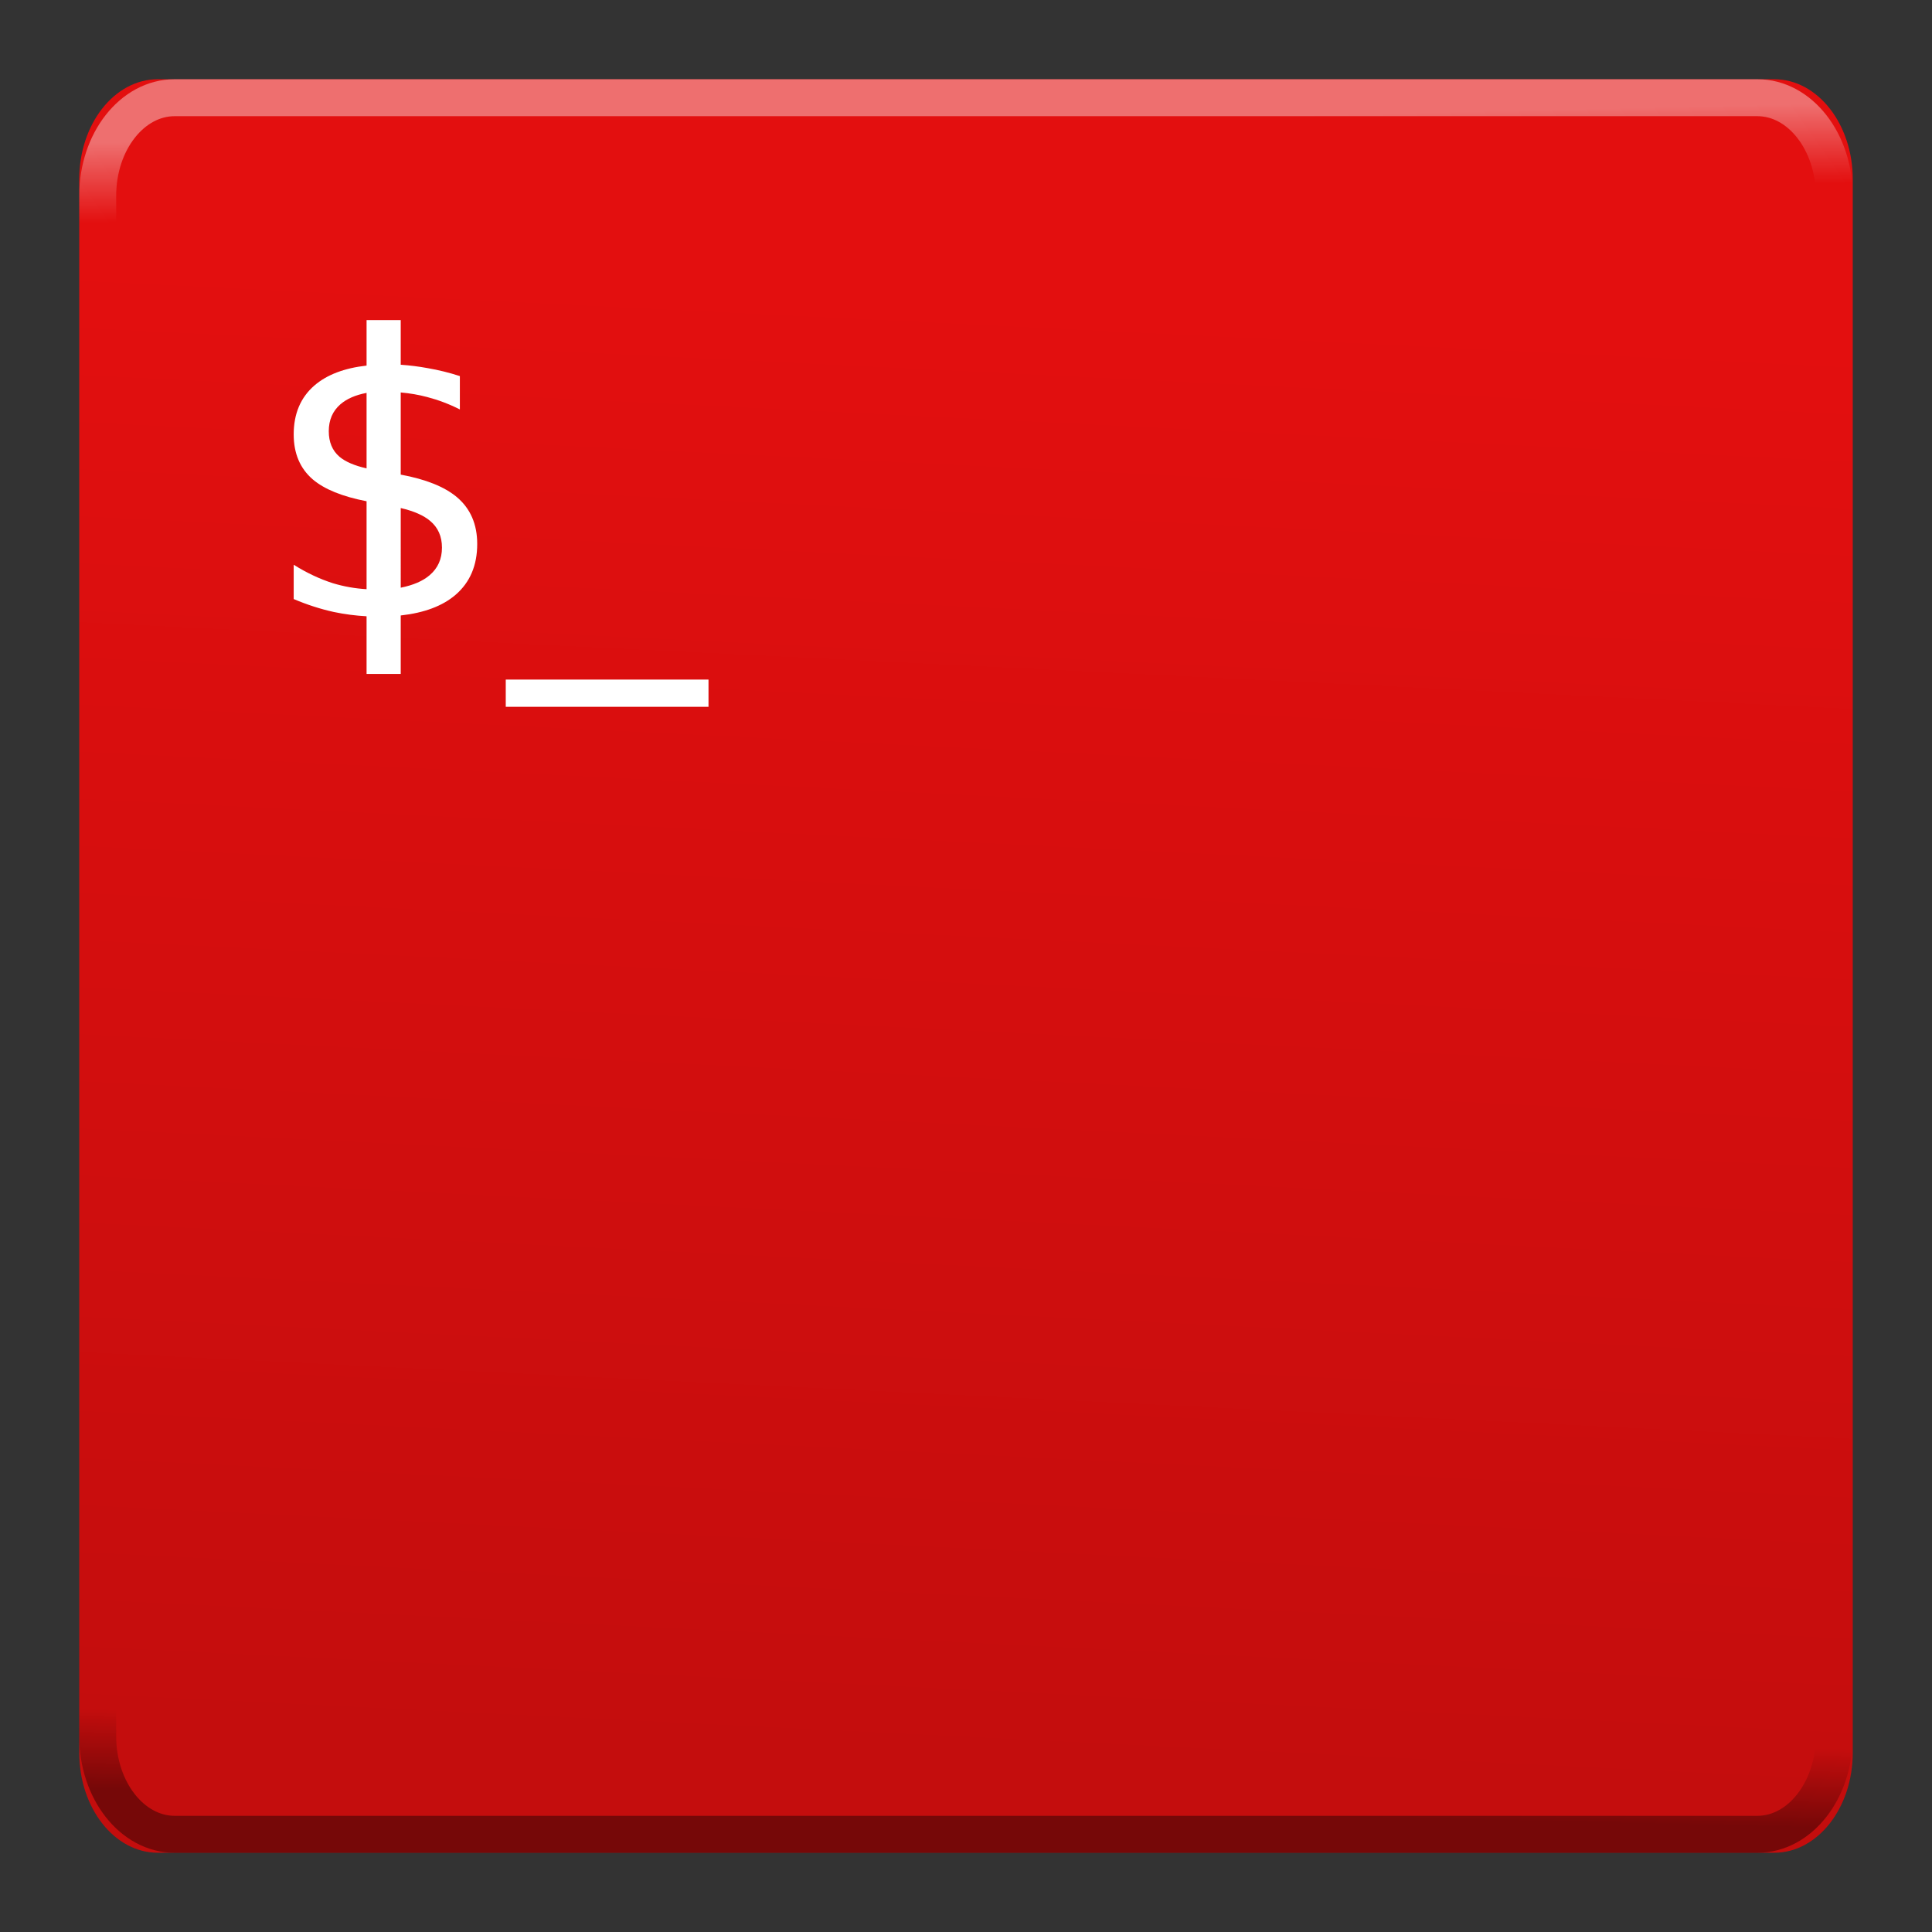 <?xml version="1.0" encoding="UTF-8" standalone="no"?>
<svg
   xmlns:dc="http://purl.org/dc/elements/1.1/"
   xmlns:cc="http://creativecommons.org/ns#"
   xmlns:rdf="http://www.w3.org/1999/02/22-rdf-syntax-ns#"
   xmlns:svg="http://www.w3.org/2000/svg"
   xmlns="http://www.w3.org/2000/svg"
   xmlns:xlink="http://www.w3.org/1999/xlink"
   xmlns:sodipodi="http://sodipodi.sourceforge.net/DTD/sodipodi-0.dtd"
   xmlns:inkscape="http://www.inkscape.org/namespaces/inkscape"
   width="512"
   height="512"
   version="1.1"
   viewBox="0 0 384 384"
   id="svg14"
   sodipodi:docname="utilities-terminal_su.svg"
   inkscape:version="0.92.4 5da689c313, 2019-01-14">
  <rect x="0" y="0" width="384" height="384" fill="#333333" stroke="none"/>
  <defs
     id="defs18">
    <linearGradient
       id="linearGradient896"
       inkscape:collect="always">
      <stop
         id="stop892"
         offset="0"
         style="stop-color:#ffffff;stop-opacity:1" />
      <stop
         id="stop894"
         offset="1"
         style="stop-color:#ffffff;stop-opacity:0" />
    </linearGradient>
    <linearGradient
       inkscape:collect="always"
       id="linearGradient864">
      <stop
         style="stop-color:#000000;stop-opacity:1;"
         offset="0"
         id="stop860" />
      <stop
         style="stop-color:#000000;stop-opacity:0;"
         offset="1"
         id="stop862" />
    </linearGradient>
    <linearGradient
       inkscape:collect="always"
       id="linearGradient878">
      <stop
         style="stop-color:#e30f0f;stop-opacity:1"
         offset="0"
         id="stop874" />
      <stop
         style="stop-color:#c40d0d;stop-opacity:1"
         offset="1"
         id="stop876" />
    </linearGradient>
    <linearGradient
       inkscape:collect="always"
       xlink:href="#linearGradient878"
       id="linearGradient880"
       x1="191.965"
       y1="58.297"
       x2="178.964"
       y2="335.047"
       gradientUnits="userSpaceOnUse"
       gradientTransform="matrix(1.004,0,0,1.046,-0.757,-1.236)" />
    <linearGradient
       inkscape:collect="always"
       xlink:href="#linearGradient864"
       id="linearGradient866"
       x1="193.941"
       y1="359.584"
       x2="194.302"
       y2="343.674"
       gradientUnits="userSpaceOnUse" />
    <linearGradient
       gradientTransform="matrix(1,0,0,-1,5e-6,384)"
       inkscape:collect="always"
       xlink:href="#linearGradient896"
       id="linearGradient866-2"
       x1="193.941"
       y1="359.584"
       x2="194.302"
       y2="343.674"
       gradientUnits="userSpaceOnUse" />
  </defs>
  <sodipodi:namedview
     pagecolor="#ffffff"
     bordercolor="#666666"
     borderopacity="1"
     objecttolerance="10"
     gridtolerance="10"
     guidetolerance="10"
     inkscape:pageopacity="0"
     inkscape:pageshadow="2"
     inkscape:window-width="1366"
     inkscape:window-height="713"
     id="namedview16"
     showgrid="false"
     inkscape:zoom="1"
     inkscape:cx="266.84827"
     inkscape:cy="171.02868"
     inkscape:window-x="0"
     inkscape:window-y="25"
     inkscape:window-maximized="1"
     inkscape:current-layer="g8"
     showguides="false" />
  <g
     fill-rule="evenodd"
     id="g8">
    <path
       d="M 31.363,15.75 H 352.641 c 8.621,0 15.609,8.903 15.609,19.887 V 348.358 c 0,10.985 -6.987,19.892 -15.609,19.892 H 31.363 c -8.621,0 -15.613,-8.908 -15.613,-19.892 V 35.637 C 15.75,24.652 22.742,15.75 31.363,15.75 Z"
       id="path6"
       style="fill:url(#linearGradient880);fill-opacity:1;stroke:none;stroke-width:15.368;stroke-linejoin:round;stroke-miterlimit:4;stroke-dasharray:none"
       inkscape:connector-curvature="0" />
    <path
       d="M 34.709,364.578 H 349.295 c 8.442,0 15.283,-8.717 15.283,-19.473 V 38.899 c 0,-10.756 -6.842,-19.478 -15.283,-19.478 H 34.709 c -8.442,0 -15.287,8.722 -15.287,19.478 V 345.106 c 0,10.756 6.846,19.473 15.287,19.473 z"
       id="path6-2-1"
       style="fill:none;fill-opacity:1;stroke:url(#linearGradient866-2);stroke-width:7.344;stroke-linejoin:round;stroke-miterlimit:4;stroke-dasharray:none;stroke-opacity:1;opacity:0.4"
       inkscape:connector-curvature="0" />
    <path
       d="M 34.709,19.422 H 349.295 c 8.442,0 15.283,8.717 15.283,19.473 V 345.101 c 0,10.756 -6.842,19.478 -15.283,19.478 H 34.709 c -8.442,0 -15.287,-8.722 -15.287,-19.478 V 38.894 c 0,-10.756 6.846,-19.473 15.287,-19.473 z"
       id="path6-2"
       style="fill:none;fill-opacity:1;stroke:url(#linearGradient866);stroke-width:7.344;stroke-linejoin:round;stroke-miterlimit:4;stroke-dasharray:none;stroke-opacity:1;opacity:0.4"
       inkscape:connector-curvature="0" />
  </g>
  <path
     d="m 140.82,135.07 v 5.414 H 100.523 V 135.07 Z"
     id="path10"
     inkscape:connector-curvature="0"
     style="fill:#ffffff" />
  <path
     d="m 72.859,63.62 v 9.043 c -4.418,0.5 -7.875,1.809 -10.355,3.945 -2.75,2.375 -4.129,5.621 -4.129,9.734 0,3.789 1.266,6.769 3.789,8.941 2.312,1.969 5.891,3.414 10.695,4.344 v 17.48 c -2.277,-0.137 -4.504,-0.523 -6.68,-1.184 -2.625,-0.836 -5.227,-2.059 -7.805,-3.676 v 6.82 c 2.68,1.137 5.344,1.992 7.992,2.574 2.164,0.453 4.328,0.73 6.492,0.848 v 11.461 h 6.789 v -11.621 c 4.668,-0.52 8.305,-1.879 10.887,-4.094 2.879,-2.477 4.316,-5.848 4.316,-10.113 0,-3.941 -1.352,-7.047 -4.051,-9.32 -2.461,-2.066 -6.188,-3.551 -11.152,-4.469 v -16.332 c 1.797,0.16 3.559,0.461 5.281,0.918 2.219,0.582 4.379,1.398 6.473,2.461 v -6.629 c -2.094,-0.684 -4.238,-1.211 -6.438,-1.59 -1.723,-0.316 -3.496,-0.539 -5.316,-0.668 v -8.875 z m 0,14.469 v 15.004 c -2.391,-0.539 -4.191,-1.309 -5.391,-2.316 -1.414,-1.215 -2.121,-2.906 -2.121,-5.078 0,-2.219 0.77,-4 2.309,-5.34 1.266,-1.098 3.004,-1.852 5.203,-2.269 z m 6.789,22.887 c 2.594,0.602 4.547,1.457 5.848,2.562 1.566,1.312 2.348,3.082 2.348,5.305 0,2.269 -0.82,4.102 -2.461,5.492 -1.352,1.16 -3.269,1.98 -5.734,2.473 z"
     id="path12"
     inkscape:connector-curvature="0"
     style="fill:#ffffff" />
</svg>
